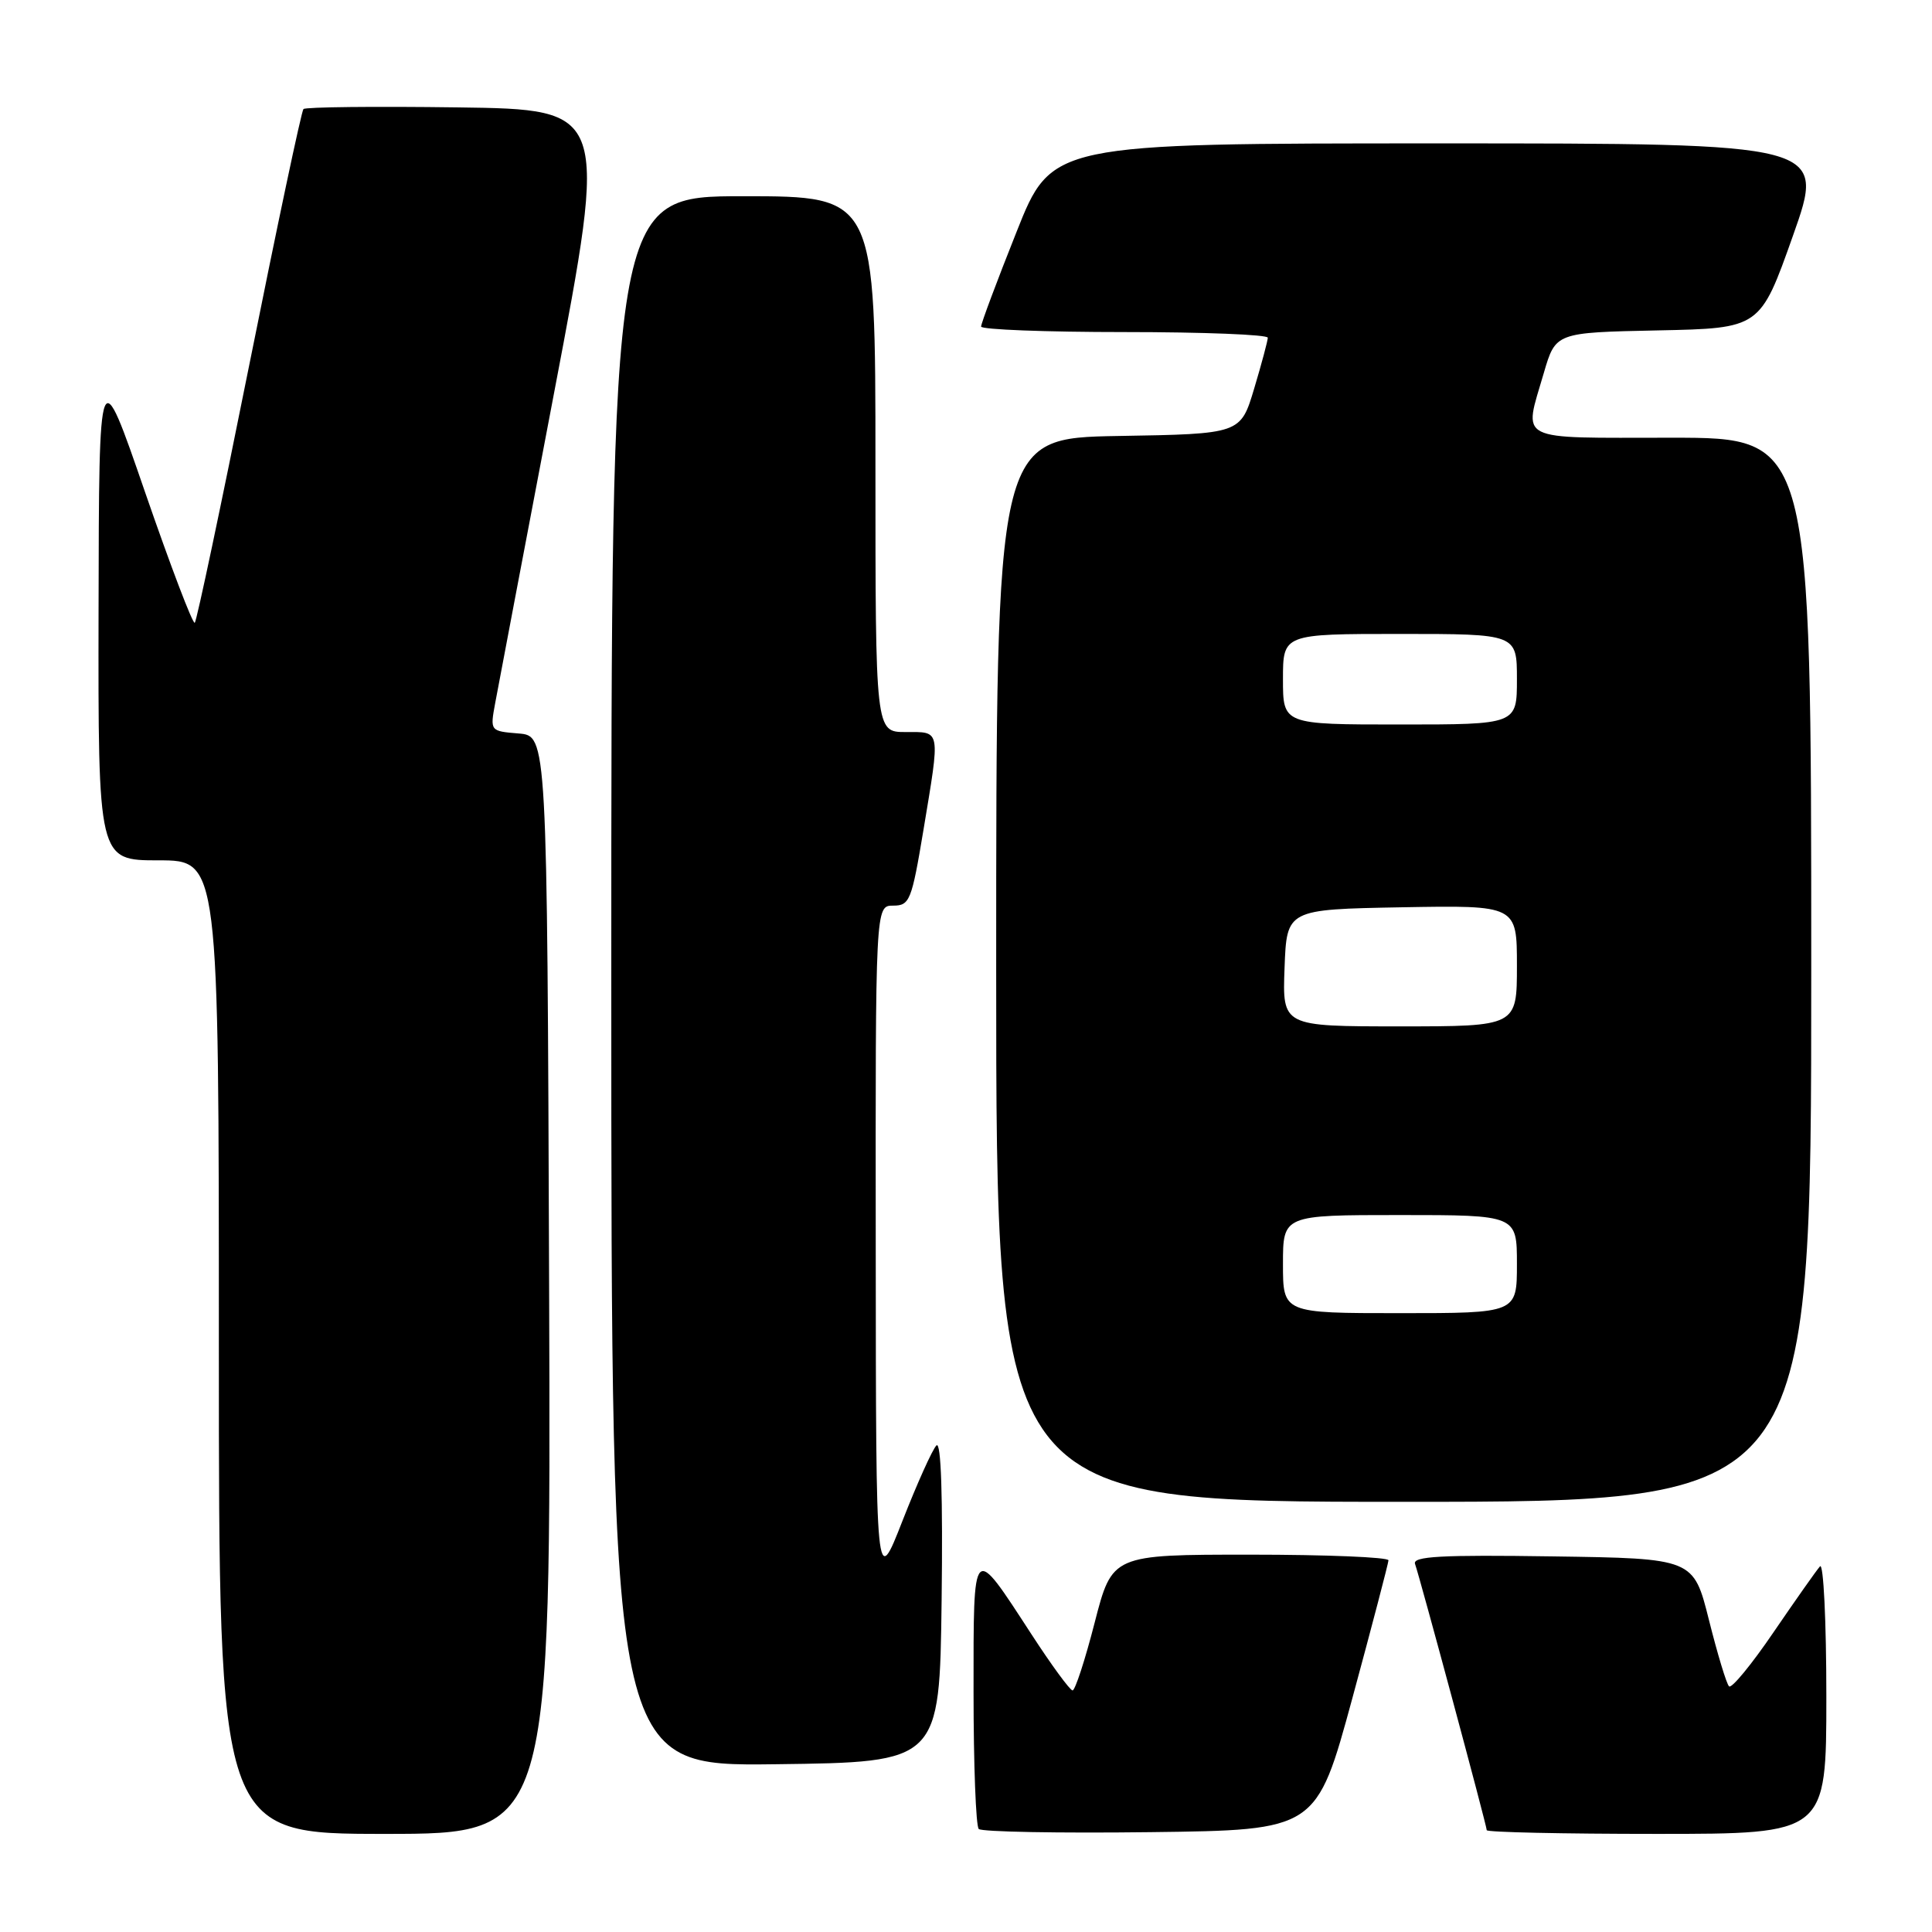 <?xml version="1.0" encoding="UTF-8" standalone="no"?>
<!DOCTYPE svg PUBLIC "-//W3C//DTD SVG 1.1//EN" "http://www.w3.org/Graphics/SVG/1.1/DTD/svg11.dtd" >
<svg xmlns="http://www.w3.org/2000/svg" xmlns:xlink="http://www.w3.org/1999/xlink" version="1.1" viewBox="0 0 256 256">
 <g >
 <path fill="currentColor"
d=" M 72.76 170.25 C 72.50 97.50 72.50 97.50 68.72 97.19 C 64.94 96.88 64.93 96.87 65.61 93.19 C 65.99 91.16 69.50 72.62 73.43 52.00 C 80.57 14.50 80.57 14.50 60.64 14.23 C 49.68 14.08 40.49 14.18 40.21 14.45 C 39.94 14.72 36.70 30.05 33.00 48.50 C 29.30 66.95 26.07 82.26 25.81 82.52 C 25.56 82.78 22.60 75.00 19.23 65.24 C 13.12 47.50 13.12 47.50 13.06 80.75 C 13.00 114.00 13.00 114.00 21.00 114.00 C 29.00 114.00 29.00 114.00 29.00 178.50 C 29.00 243.00 29.00 243.00 51.01 243.00 C 73.01 243.00 73.01 243.00 72.76 170.25 Z  M 179.20 225.00 C 181.81 215.38 183.96 207.16 183.98 206.75 C 183.99 206.34 175.76 206.00 165.69 206.00 C 147.37 206.00 147.37 206.00 145.05 215.00 C 143.78 219.95 142.46 223.99 142.12 223.99 C 141.78 223.98 139.32 220.63 136.66 216.53 C 128.79 204.44 129.00 204.23 129.00 224.21 C 129.00 233.81 129.31 241.98 129.69 242.35 C 130.06 242.73 140.29 242.92 152.40 242.77 C 174.44 242.50 174.44 242.50 179.20 225.00 Z  M 242.00 224.80 C 242.00 214.79 241.62 207.03 241.16 207.55 C 240.69 208.07 237.93 212.00 235.01 216.27 C 232.10 220.55 229.44 223.78 229.11 223.45 C 228.77 223.13 227.58 219.18 226.45 214.68 C 224.40 206.50 224.40 206.50 205.72 206.23 C 190.95 206.01 187.14 206.22 187.50 207.23 C 188.14 209.02 197.00 241.91 197.00 242.51 C 197.00 242.78 207.12 243.00 219.50 243.00 C 242.00 243.00 242.00 243.00 242.00 224.80 Z  M 124.77 212.03 C 124.94 198.24 124.70 190.91 124.08 191.53 C 123.55 192.06 121.53 196.55 119.59 201.50 C 116.07 210.50 116.07 210.50 116.04 165.25 C 116.00 120.00 116.00 120.00 118.35 120.00 C 120.54 120.00 120.80 119.35 122.35 110.05 C 124.61 96.44 124.71 97.00 120.00 97.00 C 116.00 97.00 116.00 97.00 116.00 61.50 C 116.00 26.00 116.00 26.00 98.50 26.00 C 81.00 26.00 81.00 26.00 81.00 130.02 C 81.00 234.04 81.00 234.04 102.75 233.77 C 124.50 233.50 124.50 233.50 124.77 212.03 Z  M 240.00 128.50 C 240.00 58.00 240.00 58.00 221.50 58.00 C 200.58 58.00 201.88 58.66 204.56 49.43 C 206.13 44.06 206.13 44.06 219.68 43.78 C 233.23 43.50 233.23 43.50 237.57 31.25 C 241.91 19.00 241.91 19.00 190.63 19.00 C 139.35 19.00 139.35 19.00 134.68 30.77 C 132.10 37.24 130.00 42.86 130.00 43.27 C 130.00 43.67 138.55 44.00 149.00 44.00 C 159.45 44.00 167.99 44.34 167.99 44.75 C 167.98 45.16 167.17 48.20 166.18 51.50 C 164.38 57.50 164.38 57.50 148.19 57.77 C 132.00 58.05 132.00 58.05 132.00 128.52 C 132.00 199.00 132.00 199.00 186.00 199.00 C 240.00 199.00 240.00 199.00 240.00 128.50 Z  M 170.00 167.50 C 170.00 161.00 170.00 161.00 185.50 161.00 C 201.00 161.00 201.00 161.00 201.00 167.50 C 201.00 174.00 201.00 174.00 185.50 174.00 C 170.00 174.00 170.00 174.00 170.00 167.50 Z  M 170.21 128.25 C 170.50 120.50 170.50 120.50 185.75 120.22 C 201.00 119.95 201.00 119.95 201.00 127.97 C 201.00 136.00 201.00 136.00 185.46 136.00 C 169.92 136.00 169.92 136.00 170.21 128.25 Z  M 170.00 90.00 C 170.00 84.00 170.00 84.00 185.50 84.00 C 201.00 84.00 201.00 84.00 201.00 90.00 C 201.00 96.00 201.00 96.00 185.50 96.00 C 170.00 96.00 170.00 96.00 170.00 90.00 Z "/>
</g>
</svg>
